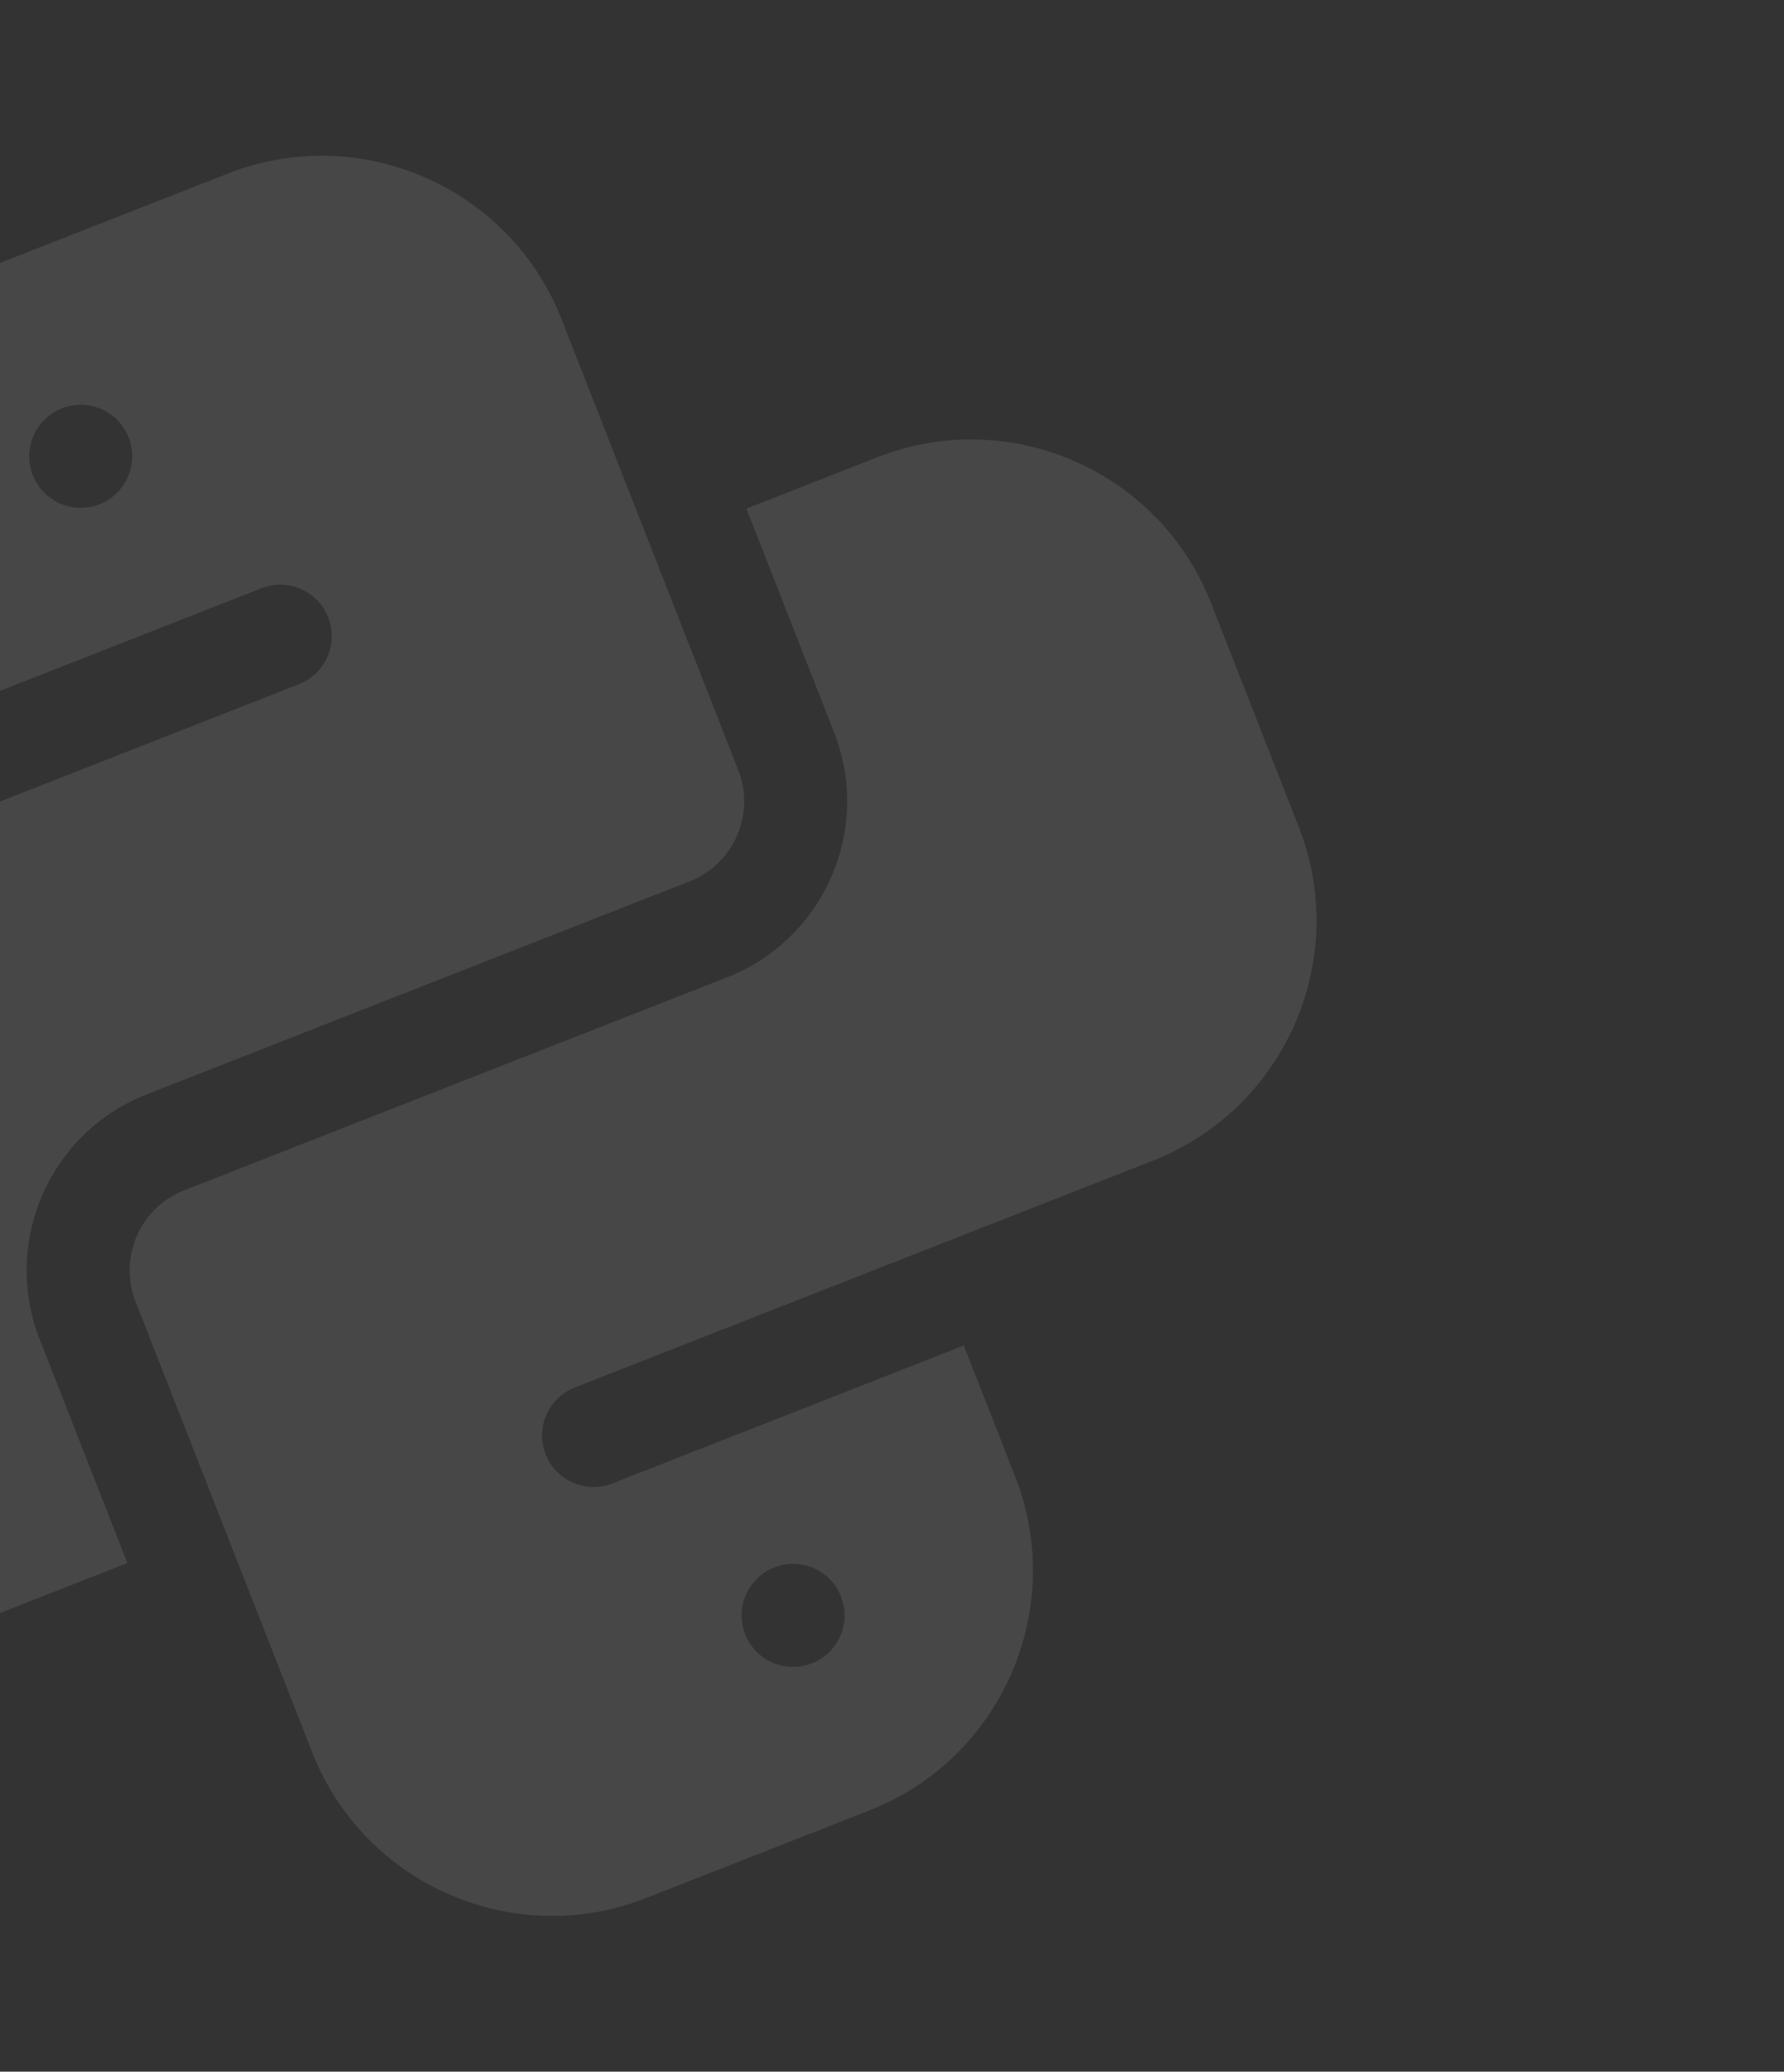 <svg width="193" height="224" viewBox="0 0 193 224" fill="none" xmlns="http://www.w3.org/2000/svg">
<rect x="0" y="0" width="193" height="224" fill="#333333" stroke="none"/>
<g opacity="0.1" clip-path="url(#clip0)">
<path d="M4.293 144.806C0.181 134.322 5.365 122.449 15.849 118.338L74.614 95.292C79.379 93.423 81.736 88.026 79.867 83.261L60.753 34.52C55.146 20.225 38.955 13.156 24.66 18.762L0.462 28.251C-13.834 33.858 -20.903 50.049 -15.296 64.344L-9.738 78.517L28.286 63.605C31.15 62.482 34.382 63.893 35.505 66.757C36.628 69.621 35.217 72.852 32.353 73.976L-30.215 98.513C-44.51 104.119 -51.579 120.31 -45.973 134.606L-36.484 158.803C-30.877 173.099 -14.686 180.168 -0.39 174.562L13.782 169.004L4.293 144.806ZM10.765 54.523C7.901 55.646 4.67 54.235 3.546 51.371C2.423 48.507 3.834 45.276 6.698 44.153C9.562 43.029 12.793 44.44 13.917 47.304C15.04 50.168 13.629 53.4 10.765 54.523Z" fill="white"/>
<path d="M94.921 49.438L80.748 54.996L90.237 79.194C94.349 89.678 89.165 101.551 78.681 105.662L19.916 128.708C15.151 130.577 12.794 135.974 14.663 140.739L33.778 189.48C39.384 203.775 55.575 210.844 69.871 205.238L94.068 195.749C108.364 190.142 115.433 173.951 109.827 159.656L104.269 145.483L66.244 160.395C63.38 161.518 60.149 160.107 59.026 157.243C57.902 154.379 59.313 151.148 62.177 150.025L124.745 125.487C139.04 119.881 146.11 103.69 140.503 89.394L131.014 65.197C125.408 50.901 109.216 43.832 94.921 49.438ZM83.765 169.477C86.629 168.354 89.861 169.765 90.984 172.629C92.107 175.493 90.696 178.724 87.832 179.848C84.968 180.971 81.737 179.56 80.614 176.696C79.49 173.832 80.901 170.6 83.765 169.477Z" fill="white"/>
</g>
<defs>
<clipPath id="clip0">
<rect width="190.11" height="190.11" fill="white" transform="translate(-75.933 58.211) rotate(-21.413)"/>
</clipPath>
</defs>
</svg>
